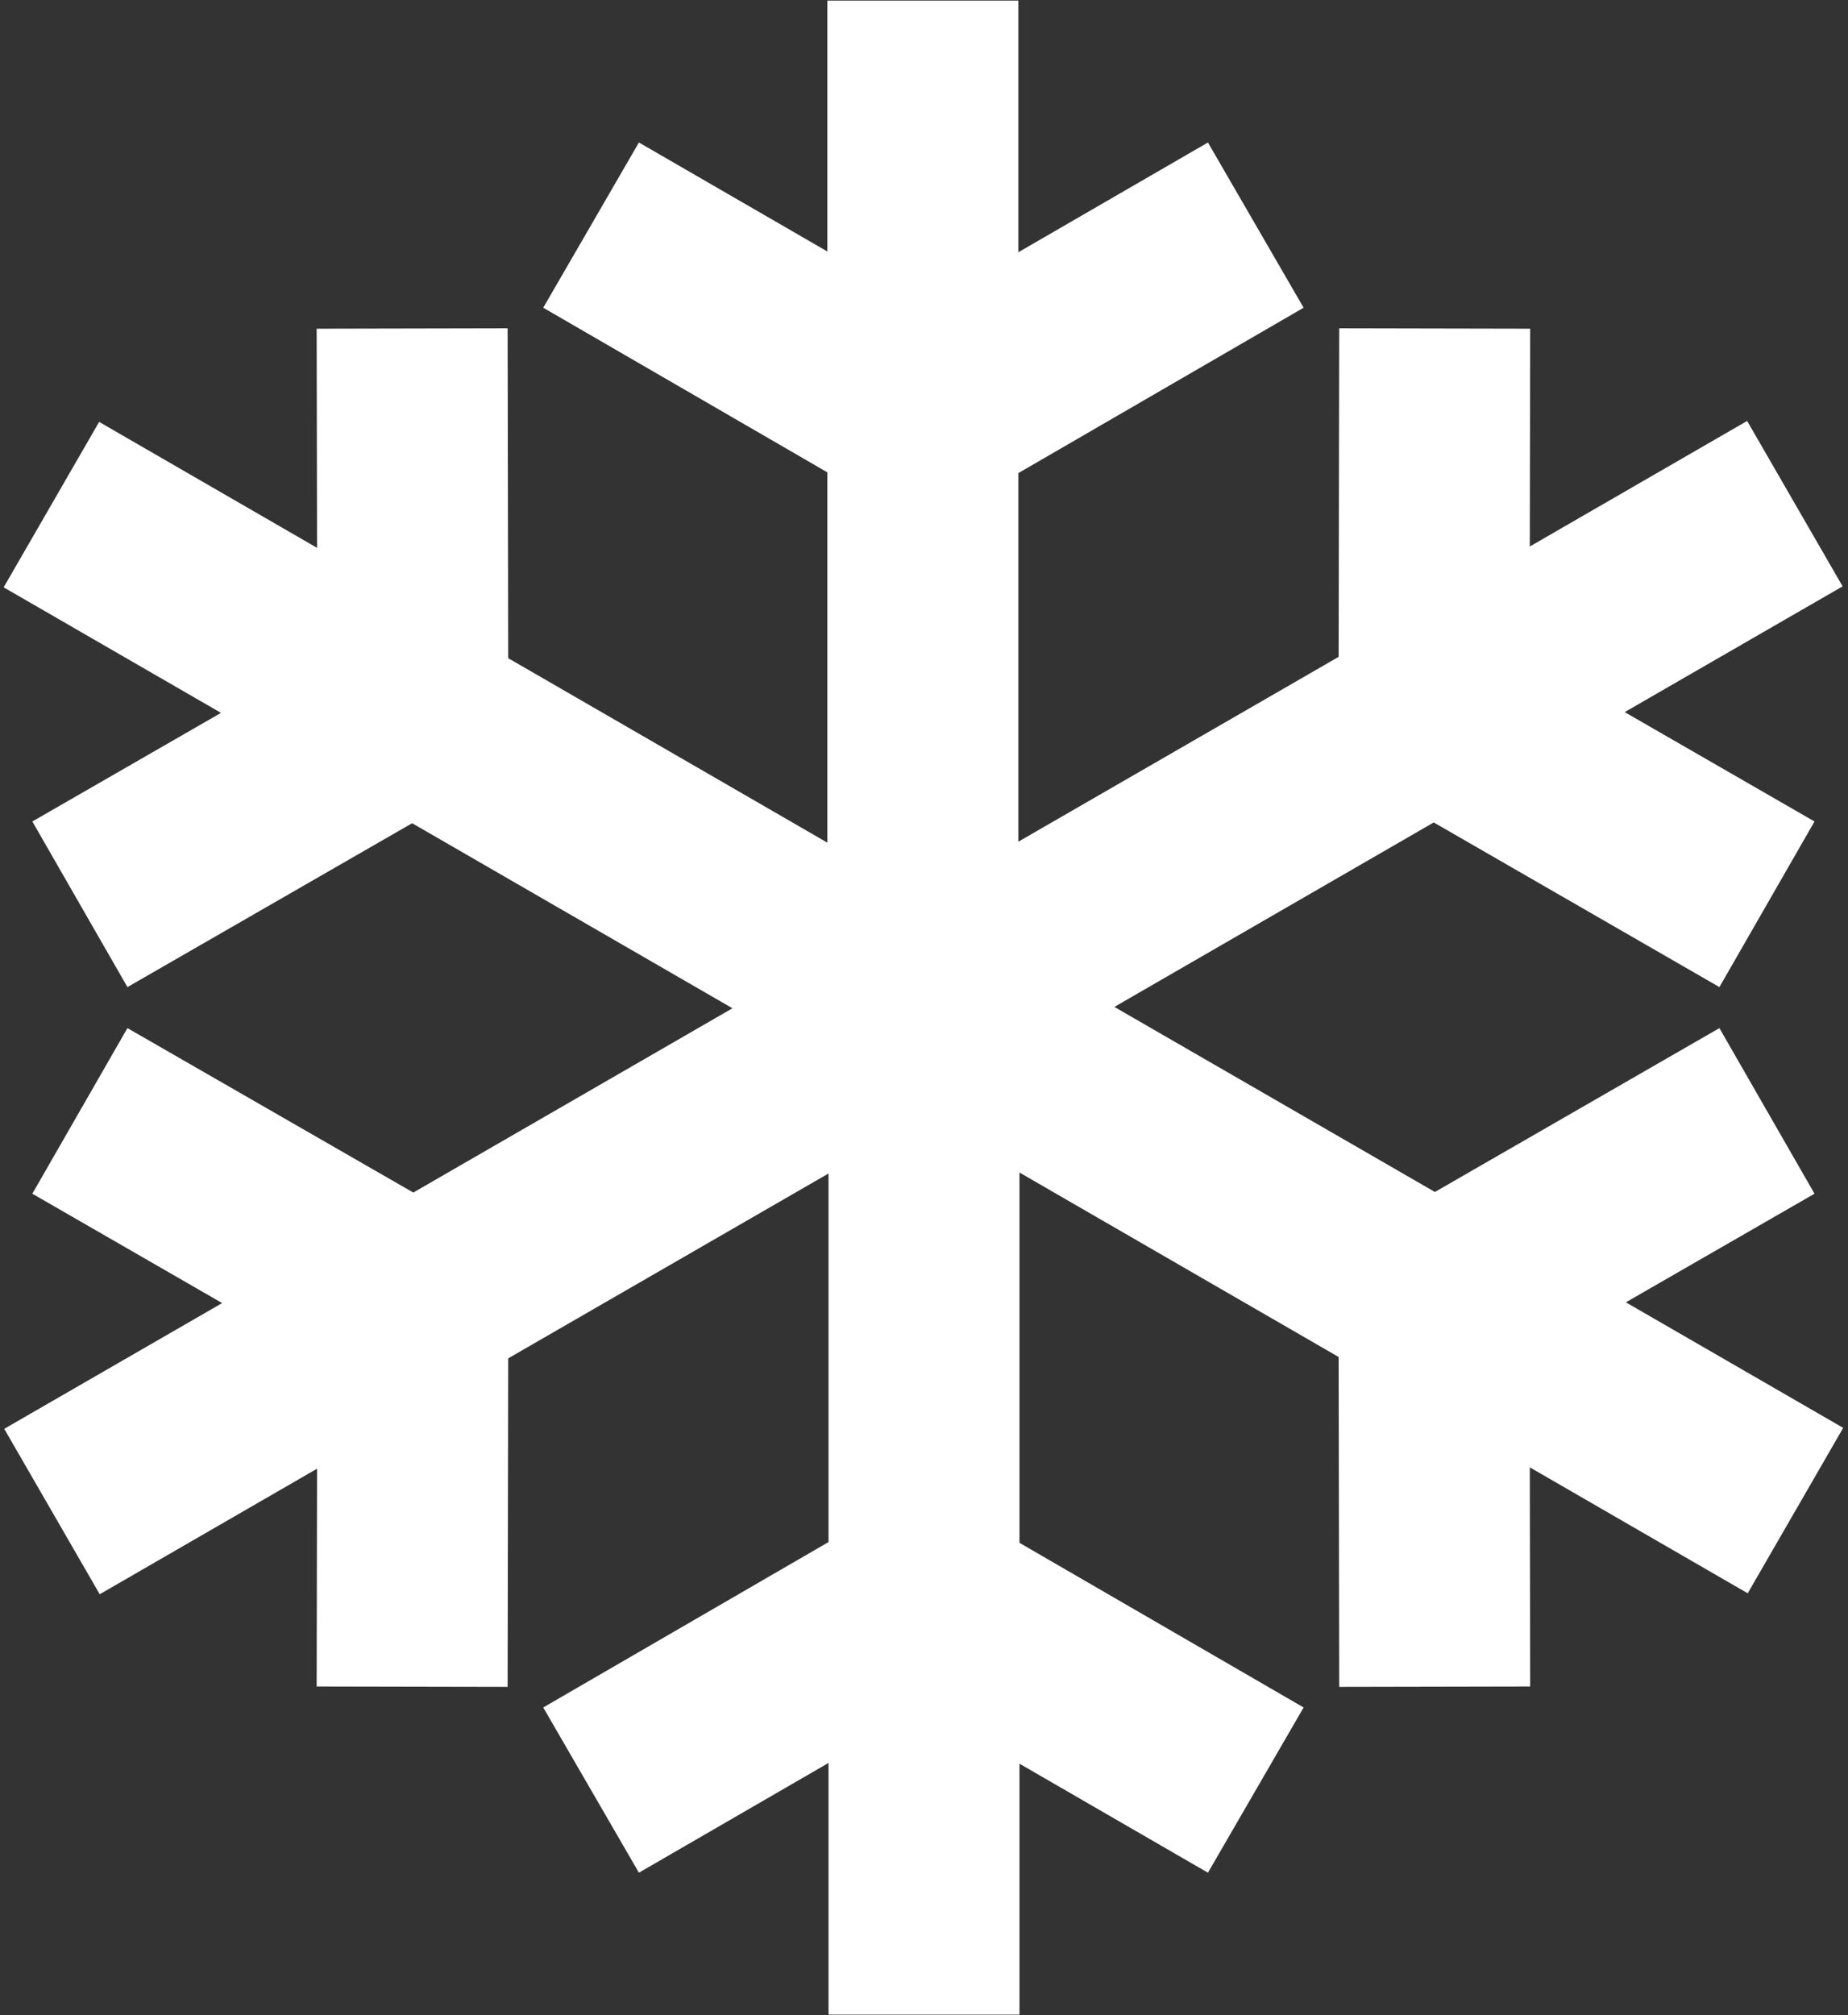 <?xml version="1.0" encoding="utf-8"?>
<svg id="svg2" viewBox="0 0 300 327" xmlns="http://www.w3.org/2000/svg">
  <rect x="0" y="0" width="300" height="327" fill="#333333" stroke="none"/>
  <path d="M 134.313 0.094 L 134.313 40.813 L 103.719 23.125 L 88.188 49.938 L 134.313 76.656 L 134.313 136.75 L 82.5 106.813 L 82.406 53.281 L 51.406 53.344 L 51.469 88.906 L 16.094 68.469 L 0.594 95.313 L 35.875 115.688 L 5.25 133.313 L 20.688 160.188 L 66.906 133.594 L 118.906 163.625 L 67.094 193.531 L 20.688 166.844 L 5.25 193.719 L 36.063 211.469 L 0.688 231.875 L 16.188 258.719 L 51.469 238.344 L 51.406 273.688 L 82.406 273.75 L 82.5 220.438 L 134.5 190.438 L 134.5 250.25 L 88.188 277.094 L 103.719 303.906 L 134.5 286.094 L 134.5 326.938 L 165.5 326.938 L 165.5 286.219 L 196.094 303.906 L 211.625 277.094 L 165.5 250.375 L 165.5 190.281 L 217.313 220.219 L 217.406 273.75 L 248.406 273.688 L 248.344 238.125 L 283.719 258.563 L 299.219 231.719 L 263.938 211.344 L 294.563 193.719 L 279.125 166.844 L 232.938 193.438 L 180.906 163.406 L 232.75 133.469 L 279.125 160.188 L 294.563 133.313 L 263.75 115.563 L 299.125 95.156 L 283.625 68.313 L 248.344 88.688 L 248.406 53.344 L 217.406 53.281 L 217.313 106.594 L 165.313 136.594 L 165.313 76.781 L 211.625 49.938 L 196.094 23.125 L 165.313 40.938 L 165.313 0.094 L 134.313 0.094 Z" id="rect2991" style="fill-opacity: 1; stroke: none; fill: rgb(255, 255, 255);"/>
</svg>